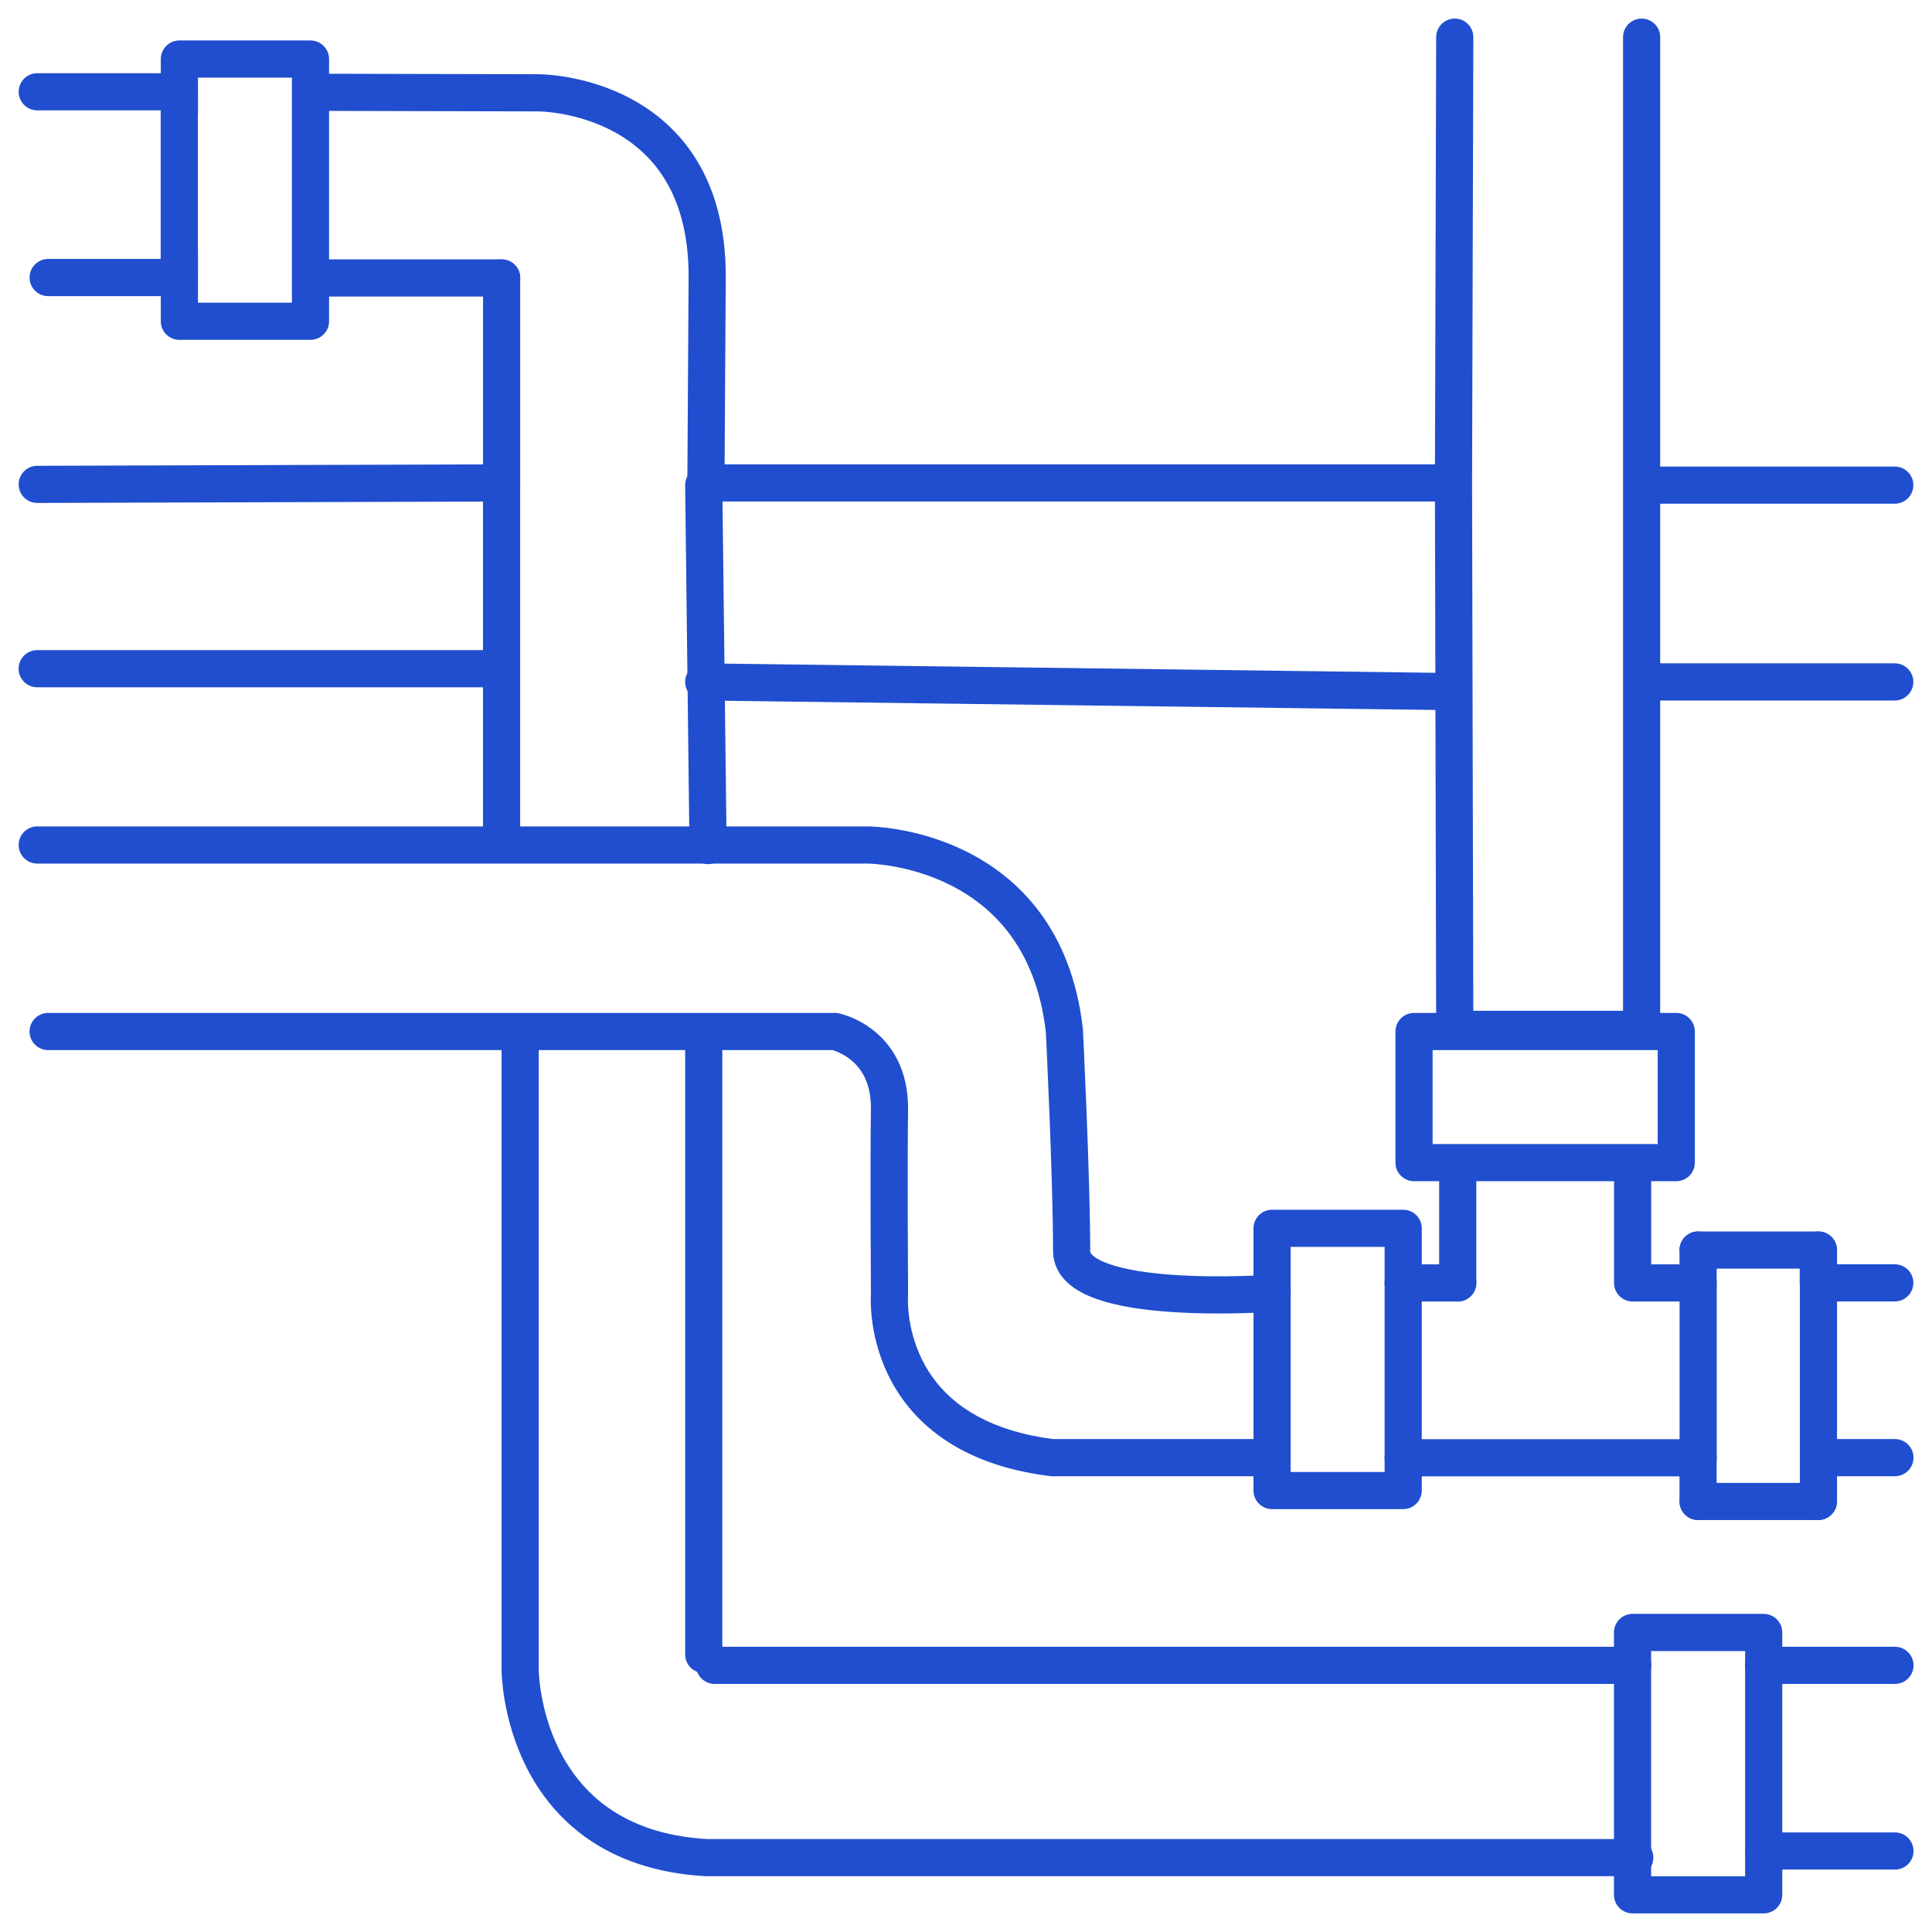 <svg width="52" height="52" viewBox="0 0 52 52" fill="none" xmlns="http://www.w3.org/2000/svg">
<path d="M1.002 2.47H4.825V7.47H1.296" stroke="#204ECF" stroke-miterlimit="10" stroke-linecap="round" stroke-linejoin="round"/>
<path d="M4.828 7.765V6.728V8.647H8.357V2.471V1.589H4.828V3.059" stroke="#204ECF" stroke-miterlimit="10" stroke-linecap="round" stroke-linejoin="round"/>
<path d="M8.389 2.484L14.5 2.498C14.5 2.498 19.034 2.484 19.034 7.432L19 12.998H39.121M39.121 12.998L39.155 1M39.121 12.998L39.155 27.705H44.184V1" stroke="#204ECF" stroke-miterlimit="10" stroke-linecap="round" stroke-linejoin="round"/>
<path d="M44.233 13.057H50.998" stroke="#204ECF" stroke-miterlimit="10" stroke-linecap="round" stroke-linejoin="round"/>
<path d="M44.233 18.354H50.998" stroke="#204ECF" stroke-miterlimit="10" stroke-linecap="round" stroke-linejoin="round"/>
<path d="M1.002 13.037L13.5 12.998V22.743H1.002H18.942H23.354C23.354 22.743 28.084 22.743 28.648 27.742C28.648 27.742 28.843 31.683 28.843 33.671C28.843 35.199 34.241 34.808 34.241 34.808" stroke="#204ECF" stroke-miterlimit="10" stroke-linecap="round" stroke-linejoin="round"/>
<path d="M18.941 13.057L19.057 22.758" stroke="#204ECF" stroke-miterlimit="10" stroke-linecap="round" stroke-linejoin="round"/>
<path d="M18.941 18.354L39.071 18.614" stroke="#204ECF" stroke-miterlimit="10" stroke-linecap="round" stroke-linejoin="round"/>
<path d="M1 17.998H13" stroke="#204ECF" stroke-miterlimit="10" stroke-linecap="round" stroke-linejoin="round"/>
<path d="M13.501 7.481V13.037V7.481Z" stroke="#204ECF" stroke-miterlimit="10" stroke-linecap="round" stroke-linejoin="round"/>
<path d="M8.409 7.481H13.502" stroke="#204ECF" stroke-miterlimit="10" stroke-linecap="round" stroke-linejoin="round"/>
<path d="M1.295 27.763H18.941H22.471C22.471 27.763 23.941 28.057 23.941 29.822C23.918 31.323 23.941 34.821 23.941 34.821C23.941 34.821 23.61 38.645 28.316 39.233H34.235" stroke="#204ECF" stroke-miterlimit="10" stroke-linecap="round" stroke-linejoin="round"/>
<path d="M18.941 44.529V28.059" stroke="#204ECF" stroke-miterlimit="10" stroke-linecap="round" stroke-linejoin="round"/>
<path d="M19.234 44.823H43.939" stroke="#204ECF" stroke-miterlimit="10" stroke-linecap="round" stroke-linejoin="round"/>
<path d="M43.94 44.821V43.938H47.47V44.821" stroke="#204ECF" stroke-miterlimit="10" stroke-linecap="round" stroke-linejoin="round"/>
<path d="M47.47 44.823V50.999H43.94V44.823" stroke="#204ECF" stroke-miterlimit="10" stroke-linecap="round" stroke-linejoin="round"/>
<path d="M14 27.998V44.944C14 44.944 14 49.701 19 49.998H44" stroke="#204ECF" stroke-miterlimit="10" stroke-linecap="round" stroke-linejoin="round"/>
<path d="M38.059 27.763H45.117V31.292H39.235H38.059V27.763Z" stroke="#204ECF" stroke-miterlimit="10" stroke-linecap="round" stroke-linejoin="round"/>
<path d="M39.235 34.53V31.589V34.53Z" stroke="#204ECF" stroke-miterlimit="10" stroke-linecap="round" stroke-linejoin="round"/>
<path d="M37.766 34.53H39.236H37.766Z" stroke="#204ECF" stroke-miterlimit="10" stroke-linecap="round" stroke-linejoin="round"/>
<path d="M37.767 34.53V33.06H34.238V40.118H37.767V39.236V34.53Z" stroke="#204ECF" stroke-miterlimit="10" stroke-linecap="round" stroke-linejoin="round"/>
<path d="M43.942 31.589V34.53H45.706V39.236H37.766" stroke="#204ECF" stroke-miterlimit="10" stroke-linecap="round" stroke-linejoin="round"/>
<path d="M45.704 33.645V34.528V33.645Z" stroke="#204ECF" stroke-miterlimit="10" stroke-linecap="round" stroke-linejoin="round"/>
<path d="M45.704 40.41V39.233V40.41Z" stroke="#204ECF" stroke-miterlimit="10" stroke-linecap="round" stroke-linejoin="round"/>
<path d="M48.939 40.412H45.704H48.939Z" stroke="#204ECF" stroke-miterlimit="10" stroke-linecap="round" stroke-linejoin="round"/>
<path d="M48.944 33.645V40.41V33.645Z" stroke="#204ECF" stroke-miterlimit="10" stroke-linecap="round" stroke-linejoin="round"/>
<path d="M45.704 33.645H48.939V34.528H50.998" stroke="#204ECF" stroke-miterlimit="10" stroke-linecap="round" stroke-linejoin="round"/>
<path d="M49.237 39.233H51.002" stroke="#204ECF" stroke-miterlimit="10" stroke-linecap="round" stroke-linejoin="round"/>
<path d="M47.474 44.823H51.003" stroke="#204ECF" stroke-miterlimit="10" stroke-linecap="round" stroke-linejoin="round"/>
<path d="M47.474 49.82H51.003" stroke="#204ECF" stroke-miterlimit="10" stroke-linecap="round" stroke-linejoin="round"/>
</svg>
